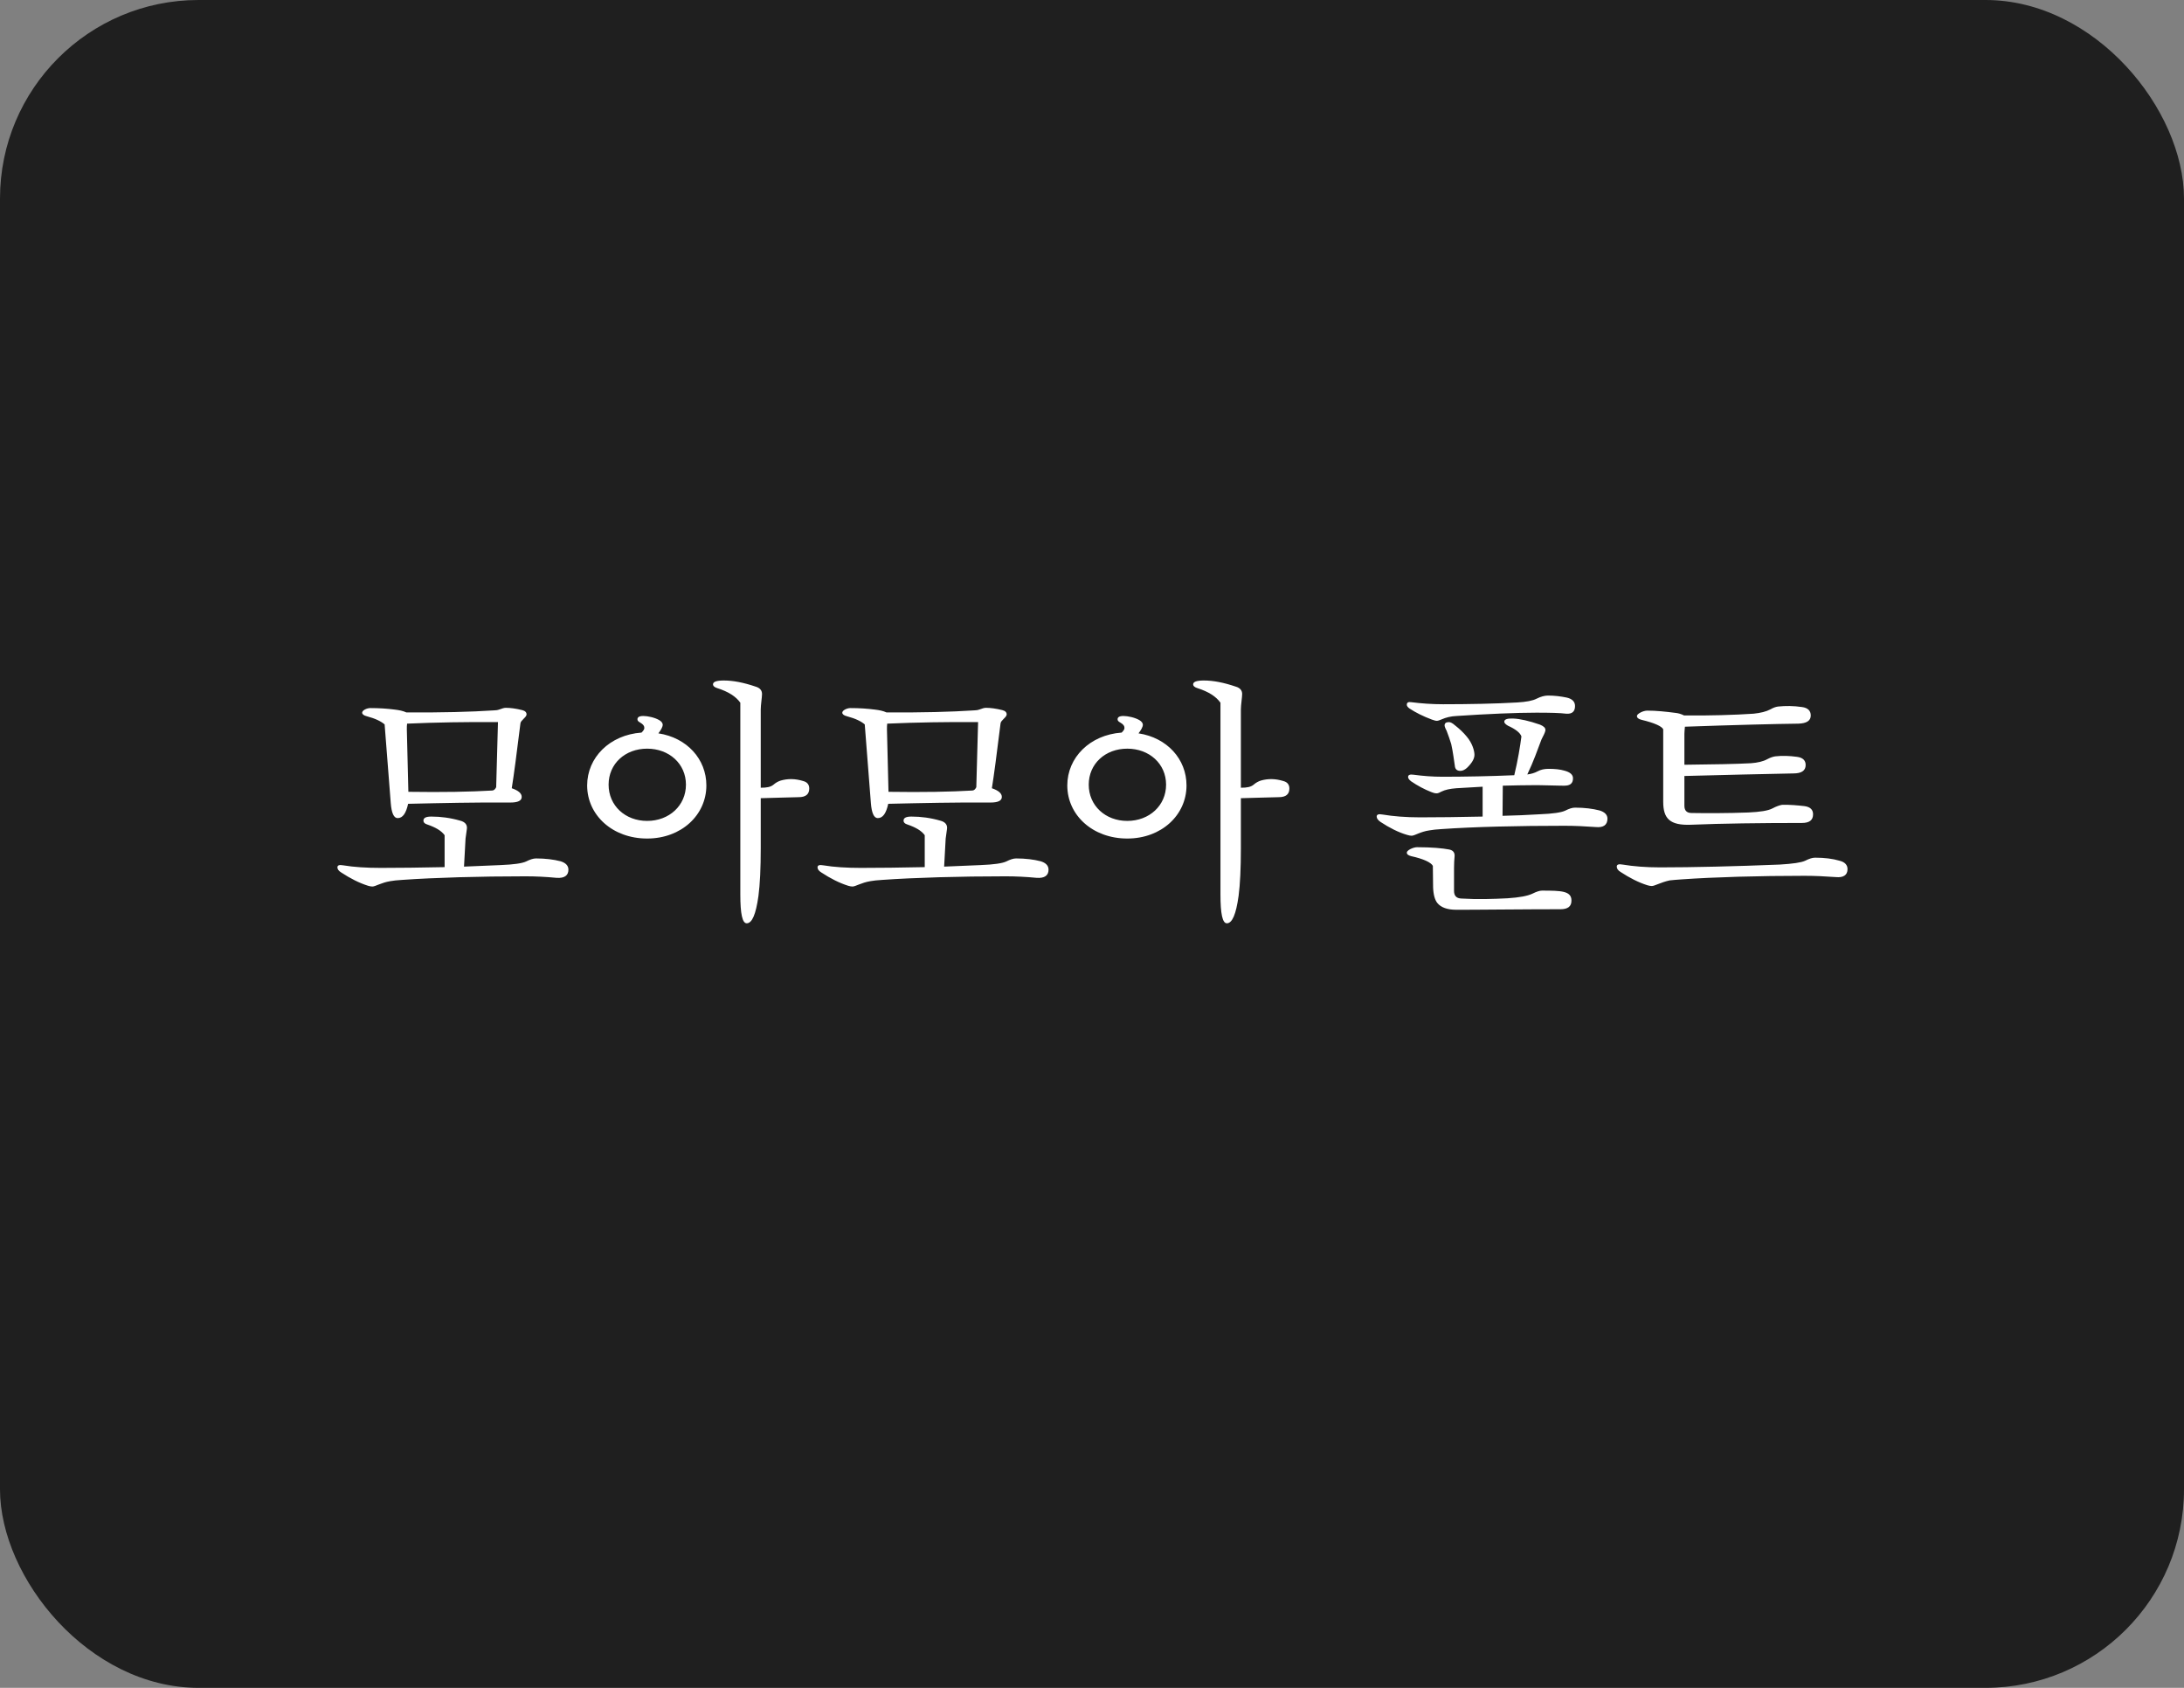 <svg width="154" height="119" viewBox="0 0 154 119" fill="none" xmlns="http://www.w3.org/2000/svg">
<rect x="0" y="0" width="154" height="119" fill="#808080" stroke="none"/>
<rect width="154" height="119" rx="14" fill="#1F1F1F"/>
<path d="M37.129 50.372C37.129 50.57 36.715 50.786 36.697 51.002C36.427 53.18 36.229 54.692 36.085 55.574C36.553 55.736 36.787 55.934 36.787 56.186C36.787 56.456 36.517 56.582 35.977 56.582C33.547 56.564 31.135 56.618 28.777 56.672C28.633 57.338 28.399 57.68 28.039 57.68C27.769 57.68 27.607 57.32 27.553 56.618L27.121 51.074C26.869 50.858 26.473 50.66 25.861 50.498C25.645 50.444 25.537 50.354 25.537 50.246C25.537 50.084 25.861 49.922 26.113 49.922C26.725 49.922 27.301 49.958 27.841 50.03C28.147 50.066 28.417 50.12 28.651 50.228C31.153 50.246 33.205 50.192 34.843 50.084C34.969 50.084 35.095 50.066 35.239 50.012C35.419 49.94 35.563 49.904 35.671 49.904C35.995 49.904 36.391 49.958 36.823 50.066C37.039 50.12 37.129 50.228 37.129 50.372ZM35.113 50.912C32.899 50.894 30.757 50.93 28.705 51.02C28.687 51.128 28.687 51.272 28.687 51.434L28.795 55.826C31.225 55.862 33.187 55.826 34.699 55.736C34.825 55.736 34.915 55.646 34.987 55.502L35.113 50.912ZM40.081 61.316C40.081 61.73 39.793 61.928 39.253 61.892C38.497 61.82 37.777 61.784 37.057 61.784C33.817 61.784 30.667 61.874 28.363 62.036C28.003 62.054 27.733 62.09 27.517 62.126C26.869 62.234 26.473 62.504 26.257 62.504C26.167 62.504 26.077 62.486 25.951 62.45C25.321 62.252 24.691 61.928 24.061 61.514C23.881 61.406 23.791 61.28 23.791 61.154C23.791 61.01 23.917 60.956 24.205 61.01C24.961 61.136 25.843 61.19 26.851 61.19C28.129 61.19 29.677 61.172 31.351 61.136V58.886C31.117 58.562 30.703 58.328 30.127 58.13C29.947 58.076 29.857 57.986 29.857 57.86C29.857 57.662 30.037 57.572 30.415 57.572C31.081 57.572 31.765 57.662 32.449 57.86C32.809 57.95 32.971 58.166 32.917 58.472C32.899 58.634 32.863 58.85 32.827 59.12L32.719 61.1C33.565 61.064 34.429 61.028 35.293 60.992C36.229 60.956 36.823 60.866 37.093 60.74C37.381 60.596 37.597 60.524 37.795 60.524C38.461 60.524 39.037 60.596 39.523 60.722C39.883 60.83 40.081 61.028 40.081 61.316ZM41.402 55.376C41.402 53.414 42.986 51.812 45.236 51.65C45.344 51.542 45.434 51.434 45.434 51.326C45.434 51.182 45.362 51.074 45.146 50.948C45.02 50.876 44.948 50.822 44.948 50.714C44.948 50.588 45.038 50.48 45.362 50.48C45.668 50.48 46.172 50.588 46.478 50.768C46.64 50.858 46.73 50.984 46.73 51.092C46.73 51.254 46.604 51.47 46.424 51.704C48.44 52.01 49.808 53.522 49.808 55.376C49.808 57.464 48.044 59.12 45.632 59.12C43.184 59.12 41.402 57.464 41.402 55.376ZM53.732 48.932C53.732 49.148 53.642 49.724 53.642 50.012V55.538C54.092 55.538 54.344 55.484 54.542 55.322C54.704 55.178 54.884 55.088 55.046 55.034C55.55 54.89 56.072 54.89 56.648 55.07C56.918 55.142 57.062 55.322 57.062 55.592C57.062 56.006 56.81 56.204 56.306 56.204C55.352 56.222 54.47 56.258 53.642 56.276V59.804C53.642 61.226 53.588 62.342 53.48 63.17C53.3 64.466 53.03 65.096 52.652 65.096C52.346 65.096 52.202 64.43 52.202 63.062V49.544C51.896 49.112 51.374 48.77 50.582 48.518C50.402 48.464 50.276 48.374 50.276 48.248C50.276 48.068 50.528 47.978 51.032 47.978C51.698 47.978 52.436 48.122 53.282 48.41C53.588 48.5 53.732 48.68 53.732 48.932ZM42.914 55.322C42.914 56.798 44.084 57.878 45.632 57.878C47.18 57.878 48.368 56.798 48.368 55.322C48.368 53.846 47.18 52.784 45.632 52.784C44.084 52.784 42.914 53.846 42.914 55.322ZM70.984 50.372C70.984 50.57 70.57 50.786 70.552 51.002C70.282 53.18 70.084 54.692 69.94 55.574C70.408 55.736 70.642 55.934 70.642 56.186C70.642 56.456 70.372 56.582 69.832 56.582C67.402 56.564 64.99 56.618 62.632 56.672C62.488 57.338 62.254 57.68 61.894 57.68C61.624 57.68 61.462 57.32 61.408 56.618L60.976 51.074C60.724 50.858 60.328 50.66 59.716 50.498C59.5 50.444 59.392 50.354 59.392 50.246C59.392 50.084 59.716 49.922 59.968 49.922C60.58 49.922 61.156 49.958 61.696 50.03C62.002 50.066 62.272 50.12 62.506 50.228C65.008 50.246 67.06 50.192 68.698 50.084C68.824 50.084 68.95 50.066 69.094 50.012C69.274 49.94 69.418 49.904 69.526 49.904C69.85 49.904 70.246 49.958 70.678 50.066C70.894 50.12 70.984 50.228 70.984 50.372ZM68.968 50.912C66.754 50.894 64.612 50.93 62.56 51.02C62.542 51.128 62.542 51.272 62.542 51.434L62.65 55.826C65.08 55.862 67.042 55.826 68.554 55.736C68.68 55.736 68.77 55.646 68.842 55.502L68.968 50.912ZM73.936 61.316C73.936 61.73 73.648 61.928 73.108 61.892C72.352 61.82 71.632 61.784 70.912 61.784C67.672 61.784 64.522 61.874 62.218 62.036C61.858 62.054 61.588 62.09 61.372 62.126C60.724 62.234 60.328 62.504 60.112 62.504C60.022 62.504 59.932 62.486 59.806 62.45C59.176 62.252 58.546 61.928 57.916 61.514C57.736 61.406 57.646 61.28 57.646 61.154C57.646 61.01 57.772 60.956 58.06 61.01C58.816 61.136 59.698 61.19 60.706 61.19C61.984 61.19 63.532 61.172 65.206 61.136V58.886C64.972 58.562 64.558 58.328 63.982 58.13C63.802 58.076 63.712 57.986 63.712 57.86C63.712 57.662 63.892 57.572 64.27 57.572C64.936 57.572 65.62 57.662 66.304 57.86C66.664 57.95 66.826 58.166 66.772 58.472C66.754 58.634 66.718 58.85 66.682 59.12L66.574 61.1C67.42 61.064 68.284 61.028 69.148 60.992C70.084 60.956 70.678 60.866 70.948 60.74C71.236 60.596 71.452 60.524 71.65 60.524C72.316 60.524 72.892 60.596 73.378 60.722C73.738 60.83 73.936 61.028 73.936 61.316ZM75.258 55.376C75.258 53.414 76.842 51.812 79.092 51.65C79.2 51.542 79.29 51.434 79.29 51.326C79.29 51.182 79.218 51.074 79.002 50.948C78.876 50.876 78.804 50.822 78.804 50.714C78.804 50.588 78.894 50.48 79.218 50.48C79.524 50.48 80.028 50.588 80.334 50.768C80.496 50.858 80.586 50.984 80.586 51.092C80.586 51.254 80.46 51.47 80.28 51.704C82.296 52.01 83.664 53.522 83.664 55.376C83.664 57.464 81.9 59.12 79.488 59.12C77.04 59.12 75.258 57.464 75.258 55.376ZM87.588 48.932C87.588 49.148 87.498 49.724 87.498 50.012V55.538C87.948 55.538 88.2 55.484 88.398 55.322C88.56 55.178 88.74 55.088 88.902 55.034C89.406 54.89 89.928 54.89 90.504 55.07C90.774 55.142 90.918 55.322 90.918 55.592C90.918 56.006 90.666 56.204 90.162 56.204C89.208 56.222 88.326 56.258 87.498 56.276V59.804C87.498 61.226 87.444 62.342 87.336 63.17C87.156 64.466 86.886 65.096 86.508 65.096C86.202 65.096 86.058 64.43 86.058 63.062V49.544C85.752 49.112 85.23 48.77 84.438 48.518C84.258 48.464 84.132 48.374 84.132 48.248C84.132 48.068 84.384 47.978 84.888 47.978C85.554 47.978 86.292 48.122 87.138 48.41C87.444 48.5 87.588 48.68 87.588 48.932ZM76.77 55.322C76.77 56.798 77.94 57.878 79.488 57.878C81.036 57.878 82.224 56.798 82.224 55.322C82.224 53.846 81.036 52.784 79.488 52.784C77.94 52.784 76.77 53.846 76.77 55.322ZM113.346 57.716C113.346 58.166 113.058 58.364 112.518 58.31C111.762 58.256 111.042 58.22 110.322 58.22C107.082 58.22 103.95 58.292 101.646 58.454C101.286 58.472 101.016 58.508 100.8 58.544C100.152 58.634 99.756 58.922 99.54 58.922C99.45 58.922 99.36 58.904 99.234 58.868C98.604 58.688 97.974 58.364 97.344 57.95C97.164 57.824 97.074 57.698 97.074 57.572C97.074 57.428 97.2 57.374 97.488 57.428C98.244 57.554 99.126 57.626 100.134 57.626C101.394 57.626 102.906 57.608 104.544 57.572V55.466C103.914 55.502 103.284 55.538 102.69 55.574C102.24 55.61 101.898 55.682 101.646 55.808C101.52 55.88 101.394 55.934 101.304 55.934C101.178 55.934 101.052 55.898 100.926 55.844C100.422 55.646 99.954 55.394 99.504 55.088C99.36 54.98 99.288 54.872 99.288 54.782C99.288 54.638 99.414 54.584 99.666 54.62C100.332 54.71 101.016 54.764 101.718 54.764C103.284 54.764 105.138 54.728 106.776 54.656C107.028 53.612 107.19 52.622 107.28 51.92C107.19 51.668 106.884 51.416 106.326 51.164C106.146 51.056 106.056 50.966 106.074 50.858C106.092 50.714 106.29 50.642 106.704 50.66C107.172 50.678 107.82 50.822 108.594 51.092C108.846 51.2 108.972 51.308 108.972 51.47C108.972 51.542 108.918 51.704 108.792 51.938C108.738 52.028 108.666 52.19 108.612 52.352C108.432 52.82 108.144 53.666 107.694 54.602C107.982 54.566 108.216 54.494 108.414 54.386C108.648 54.26 108.9 54.206 109.188 54.206C109.638 54.206 109.998 54.242 110.304 54.332C110.718 54.44 110.916 54.62 110.916 54.872C110.916 55.232 110.718 55.394 110.304 55.394C110.232 55.394 109.908 55.394 109.332 55.376C108.774 55.358 108.378 55.358 108.144 55.358C107.496 55.358 106.74 55.376 105.966 55.394L105.948 57.518C106.794 57.5 107.676 57.464 108.558 57.41C109.494 57.374 110.088 57.284 110.358 57.158C110.646 57.014 110.862 56.942 111.06 56.942C111.726 56.942 112.302 57.014 112.788 57.14C113.148 57.248 113.346 57.446 113.346 57.716ZM110.808 63.494C110.808 63.908 110.556 64.106 110.016 64.106C109.224 64.106 107.91 64.106 106.056 64.124C104.202 64.142 103.086 64.142 102.672 64.142C102.06 64.142 101.61 63.98 101.358 63.674C101.178 63.458 101.07 63.08 101.052 62.558L101.034 61.046C100.908 60.812 100.404 60.56 99.504 60.362C99.306 60.308 99.198 60.236 99.198 60.11C99.198 59.948 99.648 59.732 99.918 59.732C100.962 59.732 101.718 59.804 102.186 59.894C102.474 59.948 102.6 60.128 102.564 60.416C102.546 60.596 102.528 60.866 102.528 61.19V62.81C102.528 63.152 102.69 63.332 103.032 63.35C104.184 63.422 105.264 63.386 106.308 63.332C107.136 63.278 107.712 63.17 108.054 63.008C108.342 62.864 108.576 62.792 108.72 62.792C110.088 62.792 110.808 62.81 110.808 63.494ZM111.06 49.778C111.06 50.156 110.862 50.354 110.43 50.318C110.016 50.264 109.314 50.246 108.324 50.246C106.938 50.246 104.832 50.336 102.708 50.48C102.294 50.498 101.952 50.588 101.664 50.714C101.502 50.786 101.394 50.822 101.304 50.822C101.232 50.822 101.124 50.786 100.962 50.732C100.332 50.498 99.81 50.228 99.396 49.958C99.27 49.868 99.198 49.778 99.198 49.688C99.198 49.526 99.306 49.472 99.522 49.508C100.224 49.598 100.98 49.652 101.754 49.652C103.5 49.652 105.498 49.616 106.992 49.526C107.622 49.49 108.09 49.4 108.36 49.256C108.648 49.112 108.918 49.04 109.152 49.04C109.62 49.04 110.052 49.094 110.484 49.184C110.862 49.274 111.06 49.472 111.06 49.778ZM103.968 53.216C103.968 53.45 103.842 53.738 103.482 54.098C103.32 54.26 103.14 54.35 102.978 54.35C102.726 54.35 102.6 54.224 102.582 53.972C102.528 53.63 102.456 53.018 102.33 52.46C102.24 52.172 102.132 51.848 102.006 51.524C101.898 51.326 101.862 51.2 101.862 51.146C101.862 50.984 101.97 50.912 102.168 50.912C102.276 50.912 102.42 50.984 102.582 51.128C102.906 51.38 103.194 51.65 103.428 51.938C103.824 52.406 103.968 52.946 103.968 53.216ZM127.844 57.41C127.844 57.824 127.592 58.022 127.052 58.022C124.208 58.022 121.4 58.058 119.222 58.148C117.746 58.202 117.278 57.716 117.278 56.528V51.416C117.17 51.2 116.648 50.966 115.748 50.75C115.532 50.696 115.424 50.606 115.424 50.48C115.424 50.336 115.838 50.102 116.162 50.102C116.792 50.102 117.476 50.174 118.16 50.264C118.34 50.282 118.538 50.336 118.754 50.444C120.464 50.462 122.354 50.408 123.65 50.318C124.154 50.264 124.532 50.174 124.838 50.012C125.054 49.886 125.234 49.832 125.378 49.814C125.9 49.76 126.458 49.76 127.07 49.85C127.466 49.904 127.682 50.102 127.682 50.444C127.682 50.822 127.376 51.002 126.818 51.02C125.27 51.038 122.336 51.11 118.808 51.236C118.79 51.452 118.772 51.614 118.772 51.74V53.918C120.698 53.9 122.534 53.864 123.47 53.81C123.938 53.774 124.334 53.684 124.622 53.522C124.856 53.396 125.054 53.342 125.198 53.324C125.666 53.27 126.188 53.288 126.71 53.36C127.124 53.414 127.322 53.612 127.322 53.936C127.322 54.332 127.034 54.53 126.458 54.53C124.46 54.566 121.598 54.638 118.772 54.71V56.816C118.772 57.158 118.952 57.32 119.276 57.32C120.32 57.338 121.832 57.338 123.272 57.284C124.1 57.248 124.676 57.158 124.982 56.996C125.252 56.852 125.468 56.78 125.648 56.744C126.206 56.726 126.746 56.78 127.232 56.834C127.646 56.888 127.844 57.086 127.844 57.41ZM130.274 61.28C130.274 61.694 129.986 61.892 129.446 61.838C128.69 61.784 127.97 61.748 127.25 61.748C124.01 61.748 120.878 61.838 118.574 62C118.214 62.018 117.944 62.054 117.728 62.072C117.08 62.216 116.684 62.468 116.468 62.468C116.378 62.468 116.288 62.45 116.162 62.414C115.532 62.216 114.902 61.892 114.272 61.478C114.092 61.37 114.002 61.244 114.002 61.1C114.002 60.956 114.128 60.902 114.416 60.956C115.172 61.082 116.054 61.154 117.062 61.154C119.33 61.154 122.39 61.082 125.486 60.956C126.422 60.902 127.016 60.812 127.286 60.686C127.574 60.542 127.79 60.47 127.988 60.47C128.654 60.47 129.23 60.542 129.716 60.686C130.076 60.776 130.274 60.974 130.274 61.28Z" fill="white"/>
</svg>
